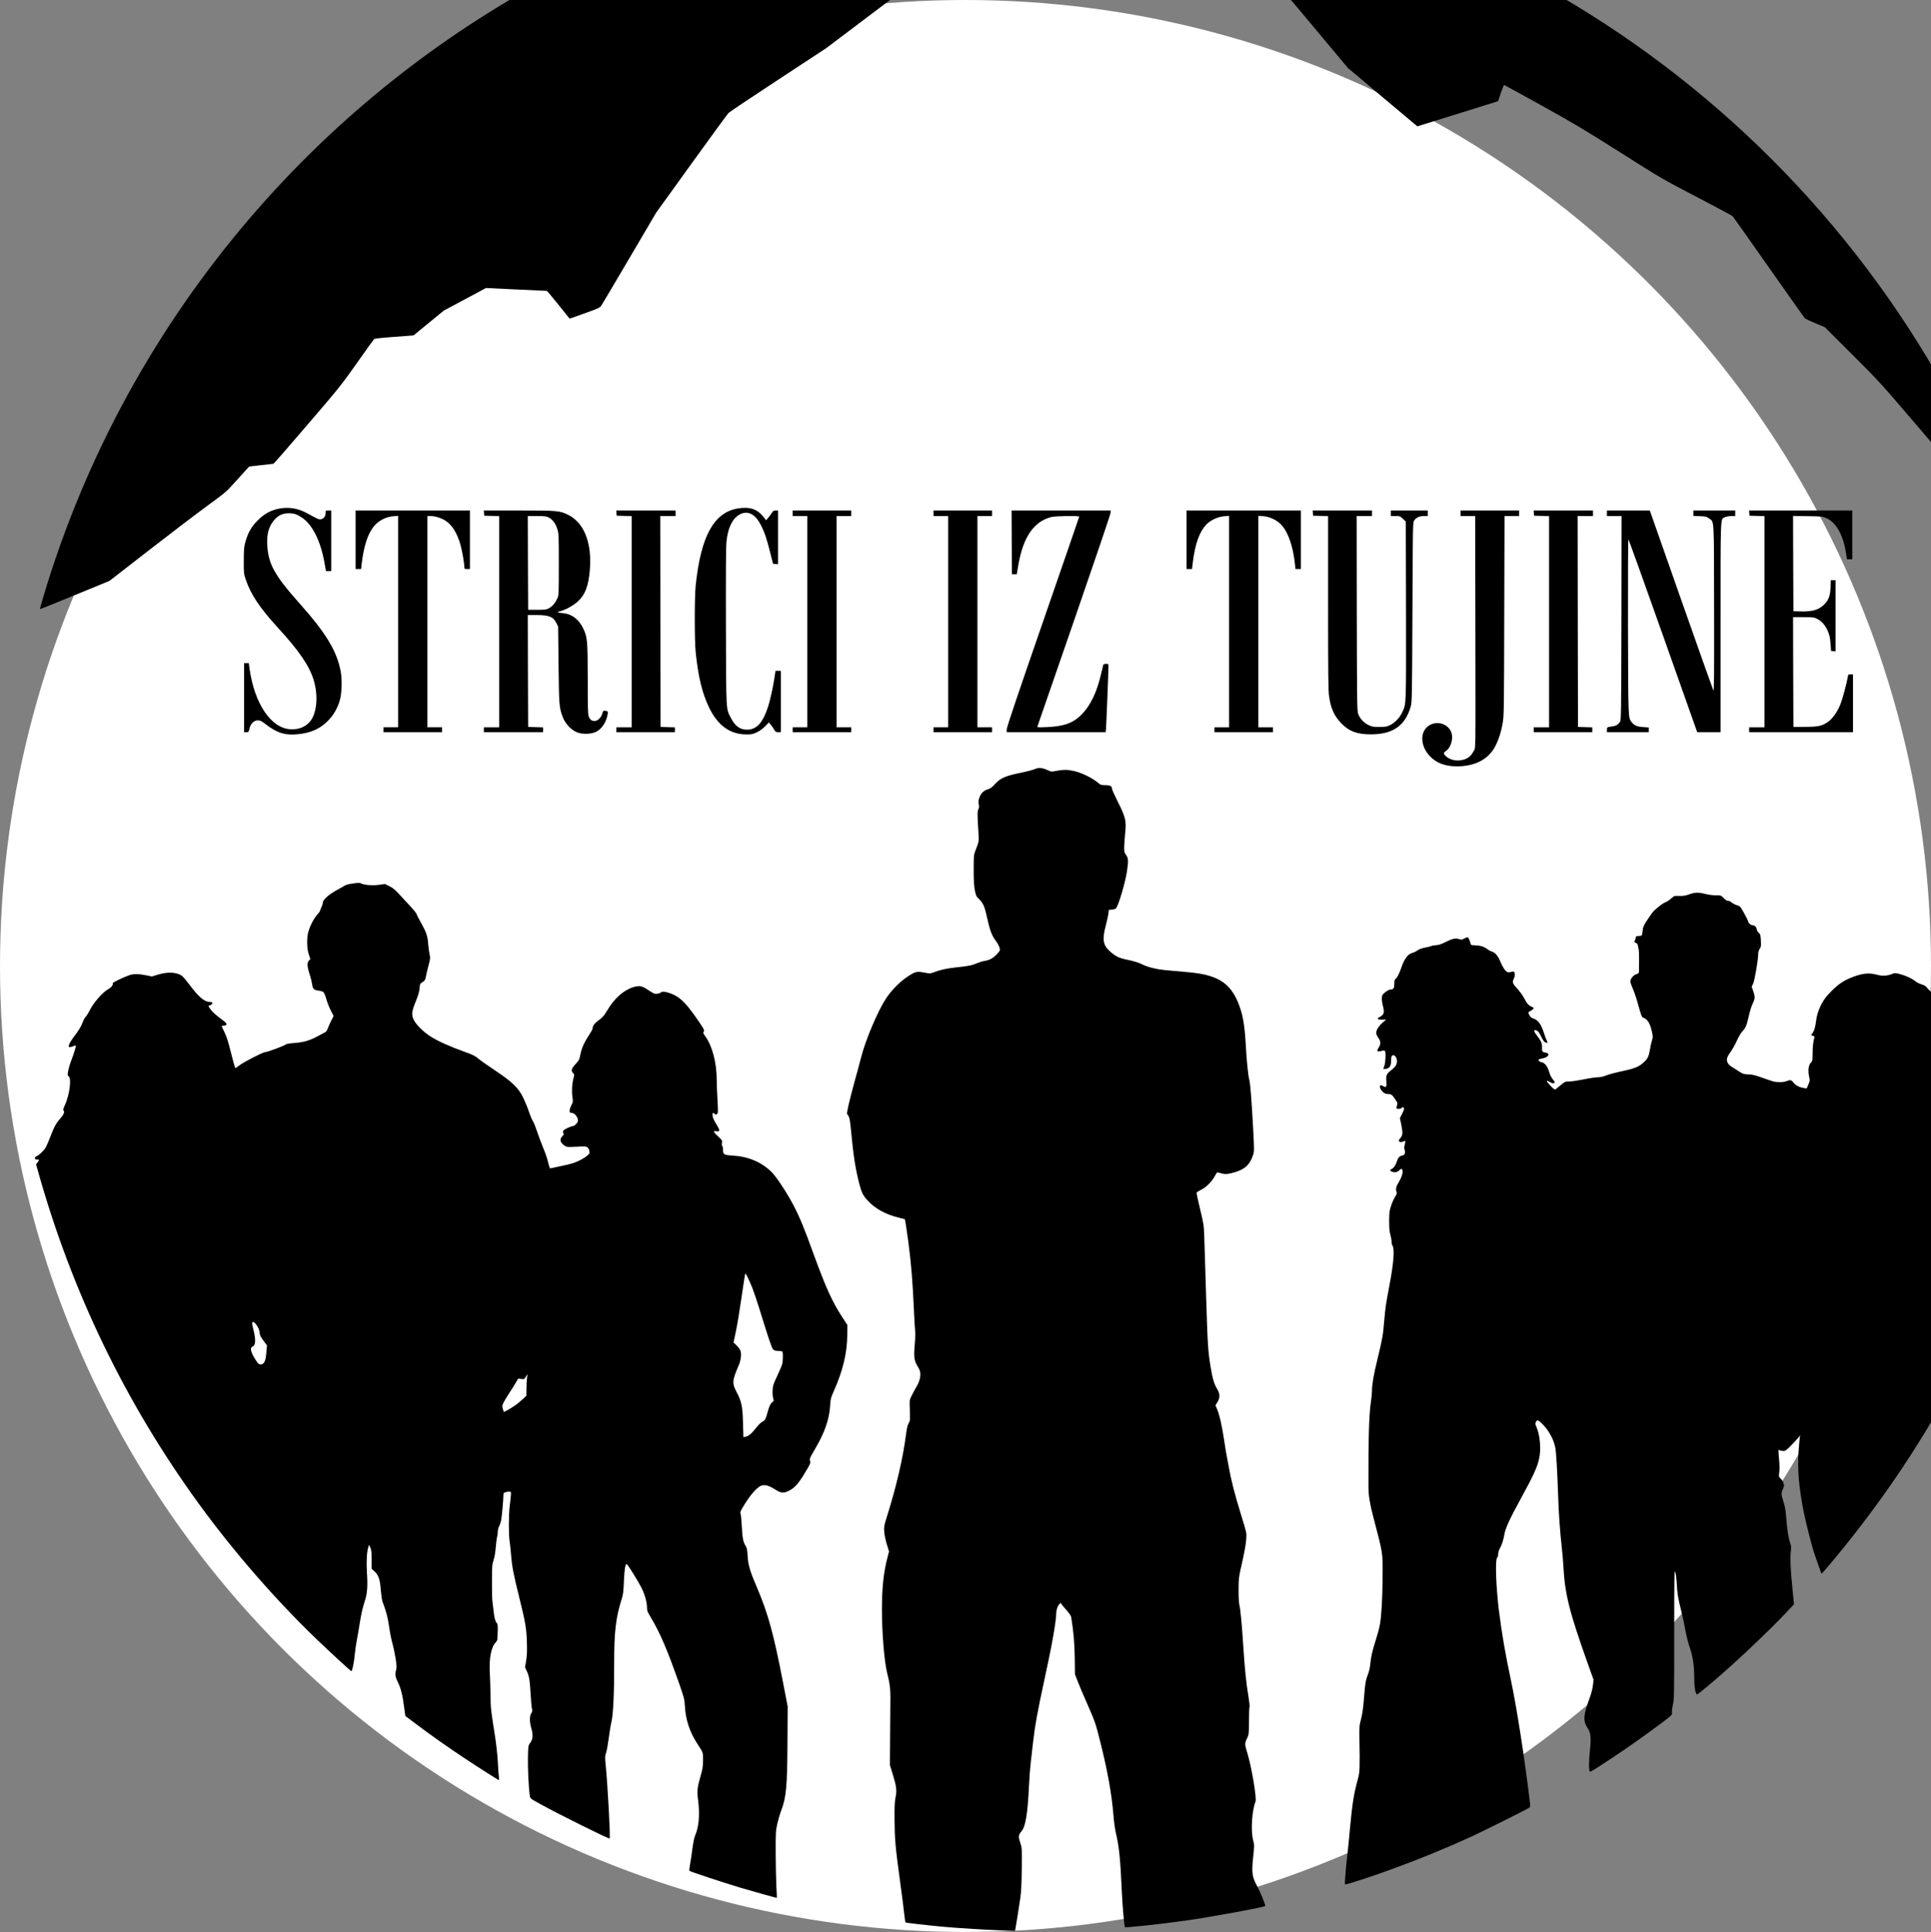 <?xml version="1.0" encoding="UTF-8" standalone="no"?>
<svg
   xmlns:dc="http://purl.org/dc/elements/1.1/"
   xmlns:cc="http://creativecommons.org/ns#"
   xmlns:rdf="http://www.w3.org/1999/02/22-rdf-syntax-ns#"
   xmlns:svg="http://www.w3.org/2000/svg"
   xmlns="http://www.w3.org/2000/svg"
   xmlns:sodipodi="http://sodipodi.sourceforge.net/DTD/sodipodi-0.dtd"
   xmlns:inkscape="http://www.inkscape.org/namespaces/inkscape"
   sodipodi:docname="strici_logo_fill_white.svg"
   inkscape:version="1.0 (4035a4f, 2020-05-01)"
   id="svg8"
   version="1.1"
   viewBox="0 0 193.897 193.972"
   height="193.972mm"
   width="193.897mm">
  <rect x="0" y="0" width="193.897" height="193.972" fill="#808080" stroke="none"/>
  <defs
     id="defs2" />
  <sodipodi:namedview
     showguides="false"
     inkscape:window-maximized="0"
     inkscape:window-y="0"
     inkscape:window-x="0"
     inkscape:window-height="778"
     inkscape:window-width="1252"
     showgrid="true"
     inkscape:document-rotation="0"
     inkscape:current-layer="layer1"
     inkscape:document-units="mm"
     inkscape:cy="356.58128"
     inkscape:cx="999.54598"
     inkscape:zoom="0.45014304"
     inkscape:pageshadow="2"
     inkscape:pageopacity="0.0"
     borderopacity="1.0"
     bordercolor="#666666"
     pagecolor="#ffffff"
     id="base">
    <inkscape:grid
       originy="-50.537"
       originx="-9.393"
       id="grid269"
       type="xygrid" />
  </sodipodi:namedview>
  <g
     transform="translate(-9.393,-50.537)"
     id="layer1"
     inkscape:groupmode="layer"
     inkscape:label="Layer 1">
    <ellipse
       ry="96.986"
       rx="96.948"
       cy="147.523"
       cx="106.341"
       id="path205"
       style="fill:#ffffff;stroke-width:0.314" />
    <ellipse
       ry="524.84"
       rx="525.767"
       cy="370.6"
       cx="1231.903"
       id="path157"
       style="fill:#ffffff;fill-rule:evenodd;stroke-width:0.289" />
    <g
       transform="matrix(0.007,0,0,-0.007,9.47,244.379)"
       fill="#000000"
       stroke="none"
       id="g130">
      <path
         d="m 14280,29754 c -493,-26 -707,-42 -1085,-85 C 9480,29255 6043,27435 3592,24585 2225,22995 1212,21144 614,19144 c -30,-103 -54,-188 -52,-189 2,-2 227,88 500,201 l 497,204 563,437 c 310,241 687,528 838,638 261,191 279,206 394,335 67,74 141,156 166,183 l 45,48 170,19 c 94,11 173,20 177,20 4,0 223,251 486,558 456,531 490,574 711,887 128,182 238,336 245,342 8,9 105,20 289,33 l 278,21 217,178 217,178 303,162 302,162 434,-21 c 238,-11 436,-20 439,-20 4,0 79,-90 167,-200 l 160,-199 113,40 c 61,23 159,58 216,78 71,26 109,45 121,62 9,13 191,320 404,682 l 387,658 506,702 c 278,386 518,714 532,728 14,15 336,230 715,479 l 688,452 898,678 898,679 421,60 420,60 660,361 660,360 261,-60 261,-61 447,-311 c 417,-291 491,-338 1097,-698 l 650,-386 405,-484 405,-484 497,-418 498,-418 517,160 c 285,89 546,170 580,181 l 62,20 39,117 c 22,64 43,116 48,115 5,-1 248,-135 541,-297 453,-251 620,-351 1130,-674 592,-375 603,-381 1093,-636 272,-142 502,-265 512,-274 9,-9 242,-339 518,-732 276,-393 509,-722 518,-732 10,-9 78,-42 152,-72 l 135,-57 393,-392 c 392,-390 397,-396 998,-1099 l 603,-707 21,-197 c 11,-109 22,-199 24,-201 6,-6 509,-84 523,-81 11,3 -52,169 -172,448 -168,394 -436,937 -658,1335 -1353,2433 -3359,4439 -5792,5792 -1711,952 -3602,1557 -5540,1772 -636,71 -855,83 -1590,86 -346,1 -659,1 -695,-1 z"
         id="path94" />
      <path
         d="m 3981,20394 c -115,-24 -205,-75 -296,-167 -92,-92 -139,-175 -177,-313 -19,-68 -22,-106 -22,-264 -1,-178 0,-188 28,-270 72,-214 197,-402 461,-691 306,-334 450,-545 513,-750 67,-216 48,-465 -43,-585 -65,-85 -167,-129 -289,-122 -278,14 -515,363 -587,866 l -11,82 h -34 -34 v -495 -495 h 33 c 31,0 33,2 45,53 16,70 65,117 121,117 32,0 51,-10 107,-53 167,-129 281,-165 467,-146 184,18 316,77 426,188 79,79 132,168 168,276 35,108 43,307 19,438 -56,294 -211,549 -597,982 -351,395 -441,557 -456,826 -8,138 12,233 66,317 64,98 138,142 238,142 79,0 121,-13 193,-62 150,-100 267,-334 323,-644 l 22,-124 h 38 37 v 435 435 h -40 c -40,0 -40,0 -40,-38 0,-43 -26,-78 -66,-88 -26,-7 -48,3 -195,84 -135,75 -276,97 -418,66 z"
         id="path96" />
      <path
         d="m 10573,20399 c -345,-57 -532,-401 -605,-1109 -17,-165 -17,-782 0,-950 36,-354 93,-589 192,-795 124,-259 301,-386 535,-387 72,-1 91,3 150,30 43,21 85,51 120,87 l 53,55 26,-31 c 15,-17 37,-49 49,-70 19,-34 26,-39 60,-39 h 37 v 440 440 h -38 -39 l -12,-82 c -21,-144 -62,-330 -93,-428 -75,-234 -165,-334 -303,-334 -103,0 -174,53 -235,174 -67,132 -64,70 -68,1295 -2,758 0,1146 8,1225 18,187 76,318 169,380 120,80 236,32 322,-135 52,-99 85,-195 134,-390 l 43,-170 36,-3 36,-3 v 385 386 h -34 c -29,0 -38,-6 -57,-37 -13,-20 -36,-52 -52,-70 l -29,-33 -37,48 c -90,113 -199,149 -368,121 z"
         id="path98" />
      <path
         d="m 5090,19950 v -420 h 39 40 l 6,58 c 31,276 94,463 190,570 64,71 165,121 263,129 l 72,6 v -1517 -1516 h -105 -105 v -35 -35 h 420 420 v 35 35 h -105 -105 v 1515 1515 h 50 c 62,0 159,-32 216,-71 92,-63 162,-178 208,-341 24,-84 56,-268 56,-322 0,-24 4,-26 40,-26 h 40 v 420 420 h -820 -820 z"
         id="path100" />
      <path
         d="m 6932,20333 3,-38 108,-3 107,-3 v -1514 -1515 h -110 -110 v -35 -35 h 425 425 v 35 34 l -107,3 -108,3 -3,803 -2,802 h 122 c 185,0 244,-24 289,-117 l 24,-48 6,-550 c 7,-584 9,-609 59,-745 41,-109 137,-205 233,-231 70,-20 176,-14 235,11 89,38 159,141 178,260 5,33 3,38 -17,43 -42,12 -48,8 -60,-35 -15,-58 -67,-108 -110,-108 -43,1 -65,17 -84,63 -13,31 -15,113 -15,534 -1,558 -5,605 -64,729 -64,135 -168,212 -298,222 -73,5 -88,16 -35,27 70,15 192,82 255,140 106,98 152,219 172,452 26,300 -41,555 -184,698 -41,41 -87,74 -130,94 -121,58 -150,61 -704,61 h -503 z m 927,-63 c 56,-28 99,-85 124,-165 21,-68 22,-84 22,-510 0,-402 -2,-443 -18,-480 -31,-68 -69,-115 -116,-143 -42,-24 -53,-26 -175,-27 h -131 l -3,673 -2,672 h 130 c 110,0 137,-3 169,-20 z"
         id="path102" />
      <path
         d="m 8832,20333 3,-38 108,-3 107,-3 v -1514 -1515 h -110 -110 v -35 -35 h 420 420 v 35 34 l -102,3 -103,3 -3,1513 -2,1512 h 110 110 v 40 40 h -426 -425 z"
         id="path104" />
      <path
         d="m 11360,20330 v -40 h 105 105 v -1515 -1515 h -105 -105 v -35 -35 h 420 420 v 35 35 h -105 -105 v 1515 1515 h 105 105 v 40 40 h -420 -420 z"
         id="path106" />
      <path
         d="m 13380,20330 v -40 h 105 105 v -1515 -1515 h -105 -105 v -35 -35 h 420 420 v 35 35 h -105 -105 v 1515 1515 h 105 105 v 40 40 h -420 -420 z"
         id="path108" />
      <path
         d="m 14502,19913 3,-458 h 34 35 l 23,134 c 69,399 221,621 468,686 65,17 405,22 405,6 0,-4 -234,-683 -520,-1509 -358,-1032 -520,-1513 -520,-1541 v -41 h 709 710 l 5,43 c 4,36 37,850 36,915 0,19 -5,22 -35,22 -20,0 -37,-6 -39,-12 -2,-7 -18,-74 -36,-148 -60,-256 -154,-446 -279,-570 -123,-121 -249,-166 -490,-177 -139,-6 -144,-6 -139,13 3,10 240,696 527,1523 286,828 521,1519 521,1538 v 33 h -710 -710 z"
         id="path110" />
      <path
         d="m 17010,19950 v -420 h 39 39 l 12,98 c 33,267 95,439 198,545 56,58 162,107 250,114 l 72,6 v -1517 -1516 h -105 -105 v -35 -35 h 420 420 v 35 35 h -105 -105 v 1516 1517 l 70,-5 c 96,-7 201,-58 265,-130 95,-105 164,-310 190,-560 l 7,-68 h 39 39 v 420 420 h -820 -820 z"
         id="path112" />
      <path
         d="m 18822,20333 3,-38 108,-3 107,-3 v -1247 c 0,-1037 3,-1263 15,-1342 25,-170 73,-276 170,-378 111,-118 231,-164 430,-163 316,0 493,125 571,401 17,61 19,145 24,1350 5,1217 6,1287 23,1313 29,45 75,67 140,67 h 57 v 40 40 h -265 -265 v -40 -40 h 65 c 63,0 68,-2 108,-39 l 42,-40 3,-1270 c 2,-1382 4,-1345 -53,-1464 -36,-78 -105,-151 -173,-184 -51,-25 -68,-28 -157,-28 -89,0 -106,3 -157,28 -66,33 -119,89 -145,156 -17,43 -18,124 -21,1444 l -2,1397 h 110 110 v 40 40 h -426 -425 z"
         id="path114" />
      <path
         d="m 20940,20330 v -40 h 105 105 l 3,-1567 c 3,-1950 6,-1742 -29,-1811 -38,-73 -89,-109 -175,-124 -81,-13 -161,7 -214,53 -43,38 -44,51 -5,79 81,58 115,202 68,290 -69,128 -253,149 -352,40 -90,-100 -67,-277 54,-404 93,-99 218,-146 388,-146 260,0 453,101 550,288 50,97 86,209 108,343 17,95 18,221 21,1532 l 4,1427 h 104 105 v 40 40 h -420 -420 z"
         id="path116" />
      <path
         d="m 21992,20333 3,-38 108,-3 107,-3 v -1514 -1515 h -110 -110 v -35 -35 h 420 420 v 35 34 l -102,3 -103,3 -3,1513 -2,1512 h 110 110 v 40 40 h -426 -425 z"
         id="path118" />
      <path
         d="m 23040,20330 v -40 h 105 105 l -2,-1463 c -3,-1378 -4,-1464 -21,-1490 -24,-36 -57,-57 -103,-63 -83,-11 -84,-12 -84,-49 v -35 h 300 300 v 34 33 l -78,6 c -90,6 -130,23 -166,69 -52,70 -50,21 -54,1371 -1,695 1,1256 6,1253 5,-3 229,-626 498,-1385 l 489,-1381 h 168 167 v 1505 c 0,1662 -5,1546 64,1579 19,9 59,16 90,16 h 56 v 40 40 h -300 -300 v -39 -39 l 93,-4 c 84,-3 97,-6 130,-31 78,-59 72,50 74,-1292 2,-989 0,-1196 -11,-1175 -7,14 -215,600 -462,1302 l -449,1278 h -307 -308 z"
         id="path120" />
      <path
         d="m 25082,20333 3,-38 108,-3 107,-3 v -1514 -1515 h -110 -110 v -35 -35 h 745 745 v 415 415 h -35 c -32,0 -35,-3 -40,-37 -15,-92 -75,-315 -105,-391 -45,-112 -112,-207 -180,-255 -85,-59 -139,-70 -330,-71 l -165,-1 -3,788 -2,787 h 148 c 139,0 151,-2 200,-26 77,-38 143,-127 172,-234 7,-25 16,-85 19,-135 l 6,-90 33,-3 32,-3 v 510 511 h -34 -34 l -4,-102 c -5,-119 -26,-179 -86,-241 -80,-83 -171,-110 -352,-105 l -95,3 -3,683 -2,683 212,-3 c 207,-3 215,-4 270,-30 140,-65 239,-245 279,-507 l 12,-81 h 39 38 v 350 350 h -741 -740 z"
         id="path122" />
      <path
         d="m 14831,16660 c -24,-11 -111,-34 -194,-51 -232,-47 -297,-76 -383,-171 -34,-38 -61,-58 -90,-66 -53,-15 -90,-45 -113,-90 -25,-50 -32,-94 -21,-131 6,-23 4,-42 -7,-68 -15,-38 -15,-68 3,-358 6,-105 8,-97 -49,-245 -19,-49 -21,-76 -21,-260 0,-151 4,-228 16,-293 16,-81 20,-91 61,-130 60,-59 83,-112 117,-274 35,-162 65,-245 113,-311 40,-55 56,-84 67,-123 7,-25 3,-35 -37,-79 -53,-59 -106,-89 -177,-100 -28,-4 -79,-20 -113,-34 -75,-32 -115,-40 -304,-60 -140,-16 -221,-34 -321,-72 -44,-17 -51,-17 -132,-2 -107,21 -129,15 -244,-62 -109,-73 -232,-199 -306,-313 -116,-177 -295,-602 -355,-842 -16,-66 -59,-224 -95,-351 -35,-128 -74,-282 -87,-342 l -22,-111 22,-34 c 18,-30 25,-69 41,-244 31,-329 60,-516 115,-729 33,-128 53,-168 121,-242 101,-113 261,-201 443,-244 47,-12 87,-22 89,-23 5,-4 30,-167 52,-335 43,-333 59,-537 81,-1005 5,-115 12,-237 16,-270 3,-33 0,-123 -7,-200 -15,-167 -7,-221 46,-308 29,-47 35,-67 35,-110 0,-56 -20,-118 -57,-178 -12,-19 -39,-69 -60,-110 -36,-70 -38,-78 -36,-154 8,-211 8,-219 -15,-257 -15,-25 -26,-74 -38,-164 -44,-343 -139,-749 -282,-1203 -32,-102 -35,-121 -30,-190 3,-42 20,-122 37,-179 l 32,-102 -20,-78 c -57,-213 -82,-440 -82,-747 0,-345 33,-746 75,-920 47,-193 50,-222 45,-550 -2,-170 -4,-413 -4,-540 l -1,-230 42,-137 c 52,-172 59,-230 38,-328 -12,-58 -15,-128 -14,-315 2,-278 11,-389 78,-880 27,-198 55,-412 61,-475 7,-63 15,-118 18,-121 7,-7 288,-39 557,-64 211,-19 583,-42 822,-51 l 192,-7 5,24 c 8,37 53,320 72,454 12,85 18,206 20,415 3,293 3,296 -22,373 -29,89 -27,111 17,161 59,68 90,250 109,660 5,115 17,263 25,330 8,67 24,204 35,306 25,221 63,429 163,890 105,478 167,829 167,941 0,46 20,105 43,130 l 21,22 15,-24 c 9,-13 42,-52 73,-87 36,-40 59,-75 63,-95 34,-208 49,-383 51,-590 l 3,-229 37,-96 c 20,-54 86,-209 147,-347 105,-241 112,-259 178,-522 106,-423 166,-755 190,-1058 6,-82 22,-195 34,-250 48,-203 65,-377 85,-825 10,-224 36,-519 46,-529 11,-11 518,44 874,94 370,53 1119,191 1138,209 8,9 -69,199 -119,291 -70,131 -77,187 -54,409 18,168 18,174 -1,247 -35,136 -17,415 35,551 19,50 -58,506 -120,705 -36,117 -36,130 -2,201 27,56 27,62 28,247 0,105 4,196 8,202 5,7 -3,80 -17,163 -31,183 -50,369 -71,690 -21,326 -42,554 -58,615 -7,30 -12,114 -11,215 0,142 4,182 27,285 55,240 78,362 83,445 6,85 6,85 -76,350 -93,303 -139,484 -176,688 -14,79 -27,149 -29,155 -3,7 -18,103 -35,215 -33,219 -70,378 -104,457 l -22,50 28,45 c 39,61 38,122 -2,187 -45,72 -68,152 -96,323 -37,230 -42,305 -64,1020 -11,360 -23,736 -26,835 -6,175 -8,187 -60,404 -30,123 -53,230 -50,237 3,7 31,25 63,40 72,34 158,120 198,197 25,48 33,57 50,51 81,-25 113,-27 185,-10 186,46 265,111 315,265 16,50 16,69 1,355 -25,455 -41,659 -56,717 -16,58 -39,281 -50,489 -17,310 -45,466 -114,629 -121,286 -305,395 -731,430 -311,27 -374,33 -440,47 -93,19 -157,40 -229,76 -34,16 -109,38 -177,52 -129,26 -171,46 -258,122 -100,89 -113,169 -60,371 17,65 34,142 38,172 l 6,53 44,3 c 24,2 50,10 57,17 36,36 133,363 159,533 22,150 20,189 -12,232 -25,32 -28,45 -28,107 0,39 6,127 13,196 20,190 11,232 -109,472 -44,87 -79,166 -79,177 0,37 -27,51 -95,51 -52,0 -69,4 -92,24 -97,82 -249,156 -368,181 -89,19 -144,19 -239,1 -75,-15 -76,-15 -132,11 -75,34 -128,38 -183,13 z"
         id="path124" />
      <path
         d="m 5040,15018 c -42,-5 -88,-18 -105,-28 -16,-11 -57,-34 -90,-51 -129,-68 -225,-150 -225,-193 0,-15 -9,-44 -20,-66 -11,-22 -20,-44 -20,-51 0,-6 -18,-32 -41,-57 -48,-55 -100,-153 -125,-238 -27,-88 -25,-249 5,-333 l 22,-64 -20,-21 c -29,-31 -27,-85 9,-197 17,-51 33,-117 37,-146 7,-65 25,-82 92,-90 29,-3 60,-13 70,-22 10,-9 28,-52 40,-96 12,-44 40,-117 63,-163 l 42,-83 -31,-62 c -18,-34 -40,-84 -50,-111 -10,-27 -25,-52 -33,-56 -8,-4 -28,-15 -45,-24 -175,-98 -248,-122 -410,-135 -71,-5 -111,-13 -122,-23 -21,-19 -264,-108 -293,-108 -31,0 -306,-142 -369,-190 -29,-23 -54,-40 -56,-38 -7,9 -39,121 -75,268 -29,118 -53,190 -84,253 -42,84 -43,87 -20,87 69,0 70,27 2,76 -89,64 -154,122 -182,162 -30,44 -32,52 -12,52 19,0 48,29 41,41 -4,5 -18,9 -33,9 -77,1 -155,64 -276,223 -46,62 -97,124 -113,139 -68,65 -207,77 -357,31 l -89,-27 -82,17 c -104,21 -181,22 -242,1 -80,-27 -238,-103 -236,-114 7,-27 -21,-62 -73,-91 -76,-43 -202,-188 -255,-293 -22,-43 -50,-89 -63,-101 -13,-12 -31,-46 -41,-76 -17,-52 -65,-132 -131,-214 -17,-22 -41,-60 -54,-84 -28,-57 -17,-71 41,-48 24,9 44,15 46,14 6,-7 -28,-119 -63,-209 -20,-51 -41,-122 -47,-157 -11,-58 -10,-64 8,-77 43,-32 10,-272 -55,-413 -23,-49 -28,-67 -19,-77 18,-22 2,-59 -45,-113 -62,-69 -91,-123 -143,-259 -24,-64 -55,-135 -68,-158 -26,-45 -92,-109 -131,-126 -36,-16 -32,-48 6,-48 36,0 36,-2 8,-40 l -21,-29 27,-98 C 1020,9160 1790,7568 2843,6120 3341,5436 3945,4742 4535,4176 c 216,-207 479,-448 494,-454 12,-4 41,135 50,248 5,58 19,150 30,205 11,55 31,173 45,263 16,101 40,204 62,270 42,128 50,217 36,437 -9,153 -1,292 20,355 l 11,35 18,-40 c 15,-32 19,-67 19,-173 v -132 l 39,-35 c 60,-54 81,-115 92,-268 6,-71 17,-148 26,-171 53,-141 73,-215 92,-347 11,-81 32,-187 46,-235 14,-49 35,-147 47,-219 17,-107 19,-137 9,-173 -18,-67 -13,-99 24,-176 44,-89 68,-183 90,-354 l 18,-132 151,-114 c 225,-169 455,-331 696,-491 217,-144 486,-315 496,-315 3,0 3,19 -1,43 -3,23 -10,121 -15,217 -6,107 -23,262 -45,400 -56,355 -57,365 -60,550 -1,96 -5,241 -10,322 -12,210 19,375 83,441 26,27 27,34 30,143 3,89 1,119 -10,132 -25,30 -38,74 -49,177 -6,55 -14,120 -17,145 -4,25 -7,151 -6,280 0,216 2,241 23,305 14,42 26,114 31,180 5,61 13,128 19,150 6,22 11,59 11,82 0,23 9,57 19,75 11,18 24,60 30,93 11,66 31,288 31,347 0,35 3,38 39,49 22,6 47,9 57,5 18,-7 19,5 -7,-221 -14,-121 -14,-404 0,-488 6,-37 16,-127 21,-198 13,-162 34,-275 116,-604 91,-365 105,-450 111,-650 4,-130 1,-192 -11,-264 l -16,-93 24,-52 c 36,-77 45,-134 56,-326 5,-96 14,-192 19,-214 8,-31 6,-44 -10,-70 -25,-42 -25,-119 2,-215 27,-96 22,-157 -16,-207 -28,-37 -29,-40 -33,-203 -4,-152 11,-460 27,-556 6,-39 8,-41 146,-117 253,-141 991,-507 999,-496 13,16 -29,774 -57,1055 -11,112 -11,127 6,175 10,29 27,123 38,208 11,85 28,191 39,235 25,102 40,413 39,840 0,457 23,650 107,920 22,67 27,110 33,265 8,168 20,241 40,239 11,-1 168,-253 210,-338 49,-96 81,-211 81,-286 0,-45 7,-64 51,-136 136,-226 237,-461 417,-974 63,-181 70,-209 75,-300 12,-209 70,-380 192,-565 71,-108 70,-106 69,-220 -1,-86 -7,-124 -33,-213 -51,-176 -56,-224 -38,-357 27,-204 11,-384 -44,-509 -12,-27 -27,-106 -39,-195 -11,-83 -26,-185 -34,-226 -8,-41 -11,-78 -7,-82 9,-11 517,-178 731,-242 157,-46 513,-146 522,-146 2,0 -1,73 -6,162 -5,90 -9,305 -10,478 -1,294 1,322 22,419 13,58 38,143 56,190 73,192 88,345 91,981 l 3,515 -60,310 c -138,721 -219,1018 -379,1393 -103,240 -129,328 -136,462 -5,86 -10,111 -29,140 -34,53 -45,108 -54,279 -4,86 -12,168 -18,182 -9,22 -2,39 65,145 75,120 151,208 211,246 52,32 114,22 206,-36 102,-63 129,-67 211,-27 84,41 141,106 238,270 71,119 76,131 66,159 -10,28 -5,40 62,154 145,244 214,439 226,637 5,97 10,114 51,206 132,295 193,551 195,811 l 1,142 -71,108 c -146,224 -236,423 -408,894 -141,390 -202,537 -289,705 -92,178 -247,414 -317,484 -145,144 -333,224 -559,238 -126,7 -140,15 -140,84 0,26 -5,51 -11,54 -6,4 -8,22 -4,44 6,35 3,39 -54,92 -71,65 -78,84 -26,75 52,-10 54,12 8,86 -49,81 -63,114 -63,149 0,33 6,36 30,14 13,-12 19,-13 34,-2 16,12 17,26 7,202 -6,105 -11,231 -11,282 0,253 -63,492 -166,634 -30,41 -32,48 -20,65 13,16 5,31 -71,144 -161,235 -244,325 -349,378 -77,39 -168,60 -188,43 -25,-21 -76,-31 -104,-20 -15,6 -56,30 -92,55 -83,56 -119,62 -207,36 -140,-43 -271,-160 -373,-332 -46,-78 -66,-101 -121,-141 -63,-46 -89,-80 -89,-118 0,-10 -21,-49 -46,-87 -72,-108 -111,-194 -129,-285 -15,-75 -22,-89 -60,-129 -69,-73 -80,-105 -45,-140 19,-19 19,-23 6,-72 -22,-84 -28,-187 -16,-267 10,-71 9,-77 -15,-122 -14,-27 -25,-62 -25,-79 0,-26 3,-30 28,-30 42,0 92,-61 92,-112 0,-27 -48,-78 -73,-78 -24,0 -120,-44 -135,-63 -10,-12 -11,-21 -2,-36 9,-18 7,-25 -15,-47 -45,-45 -31,-93 40,-140 23,-15 43,-16 165,-10 132,7 140,6 159,-13 12,-12 21,-27 21,-35 0,-8 3,-21 6,-30 13,-33 -118,-119 -241,-159 -27,-9 -112,-30 -188,-45 l -139,-29 -9,26 c -6,14 -16,53 -24,86 -7,33 -36,116 -65,185 -28,69 -69,179 -91,244 -22,66 -49,130 -59,143 -10,13 -33,68 -51,121 -17,53 -54,144 -81,202 -70,147 -157,231 -413,402 -104,69 -212,145 -239,169 -40,35 -75,52 -195,95 -202,72 -391,157 -486,219 -106,68 -211,174 -243,243 -33,72 -27,119 35,270 34,84 48,135 51,180 4,61 6,64 42,87 33,21 39,31 48,77 5,29 22,102 38,161 26,99 27,112 15,160 -7,29 -16,97 -20,152 -9,115 -26,163 -103,302 -31,54 -59,109 -63,123 -4,13 -40,59 -79,101 -39,42 -111,119 -159,172 -68,75 -102,103 -152,128 l -63,31 -89,-12 c -90,-12 -210,-3 -254,20 -20,11 -24,11 -129,-2 z m 5741,-5799 c 21,-54 66,-186 100,-296 133,-433 180,-571 200,-589 14,-13 36,-18 72,-19 29,0 55,-4 59,-10 11,-15 9,-135 -3,-180 -6,-22 -38,-98 -72,-170 -55,-116 -62,-138 -65,-204 -3,-41 1,-92 8,-113 10,-37 10,-41 -9,-55 -29,-20 -51,-66 -73,-153 -21,-84 -39,-117 -71,-129 -23,-10 -60,-47 -120,-123 -45,-56 -84,-86 -125,-94 l -29,-6 -6,204 c -6,238 -20,308 -92,444 -67,127 -64,163 31,384 35,83 43,173 19,221 -10,19 -35,50 -56,70 l -38,35 34,160 c 19,87 54,301 79,474 25,173 49,326 52,340 5,23 9,20 36,-35 17,-33 48,-103 69,-156 z M 3675,8678 c 24,-37 36,-68 38,-100 3,-37 14,-61 55,-115 l 51,-69 -9,-101 c -10,-115 -28,-160 -67,-169 -38,-10 -52,3 -105,92 -53,88 -64,148 -30,159 48,15 54,100 17,241 -14,53 -22,100 -19,105 12,21 36,6 69,-43 z m 3874,-750 c -4,-29 -8,-98 -8,-153 l -1,-101 -42,-41 c -24,-22 -67,-59 -96,-82 -54,-41 -181,-116 -186,-110 -1,2 -8,23 -15,46 -11,39 -9,47 15,95 15,29 53,91 84,138 31,47 72,111 89,142 l 33,57 43,-6 c 43,-5 45,-4 66,31 11,20 22,36 23,36 1,0 -1,-24 -5,-52 z"
         id="path126" />
      <path
         d="m 24220,14864 c -46,-17 -84,-24 -130,-23 -36,0 -71,0 -78,0 -7,-1 -31,-18 -55,-40 -23,-21 -58,-43 -77,-50 -19,-6 -64,-36 -100,-66 -80,-67 -71,-57 -125,-135 -87,-126 -99,-151 -103,-212 -3,-32 -9,-61 -15,-65 -5,-3 -26,-6 -46,-7 -32,-1 -36,-4 -39,-31 -2,-16 -9,-33 -15,-38 -12,-7 10,-31 36,-40 9,-3 29,-104 27,-137 0,-8 0,-37 1,-65 1,-27 1,-68 0,-90 0,-22 -1,-61 -1,-87 0,-44 -2,-47 -34,-58 -38,-12 -70,-43 -85,-83 -9,-24 -5,-41 28,-120 22,-51 54,-144 71,-207 49,-179 60,-209 80,-215 61,-19 98,-79 125,-199 16,-74 16,-82 0,-131 -9,-30 -22,-89 -29,-132 -15,-92 -31,-125 -83,-174 -75,-70 -128,-92 -344,-138 -76,-16 -166,-41 -201,-55 -42,-17 -84,-26 -120,-26 -31,0 -121,-13 -201,-30 -81,-16 -173,-30 -206,-30 -57,0 -63,-3 -118,-47 -32,-27 -66,-54 -75,-62 -16,-12 -25,-6 -80,50 -63,65 -65,87 -3,49 35,-22 65,-21 65,1 0,6 -13,26 -30,45 -17,20 -38,63 -50,105 -25,81 -61,126 -110,136 -30,5 -49,27 -37,40 3,3 27,9 53,14 87,16 116,71 45,83 -49,7 -55,17 -52,77 2,56 -13,90 -76,172 -49,63 -48,86 0,68 20,-8 37,-30 62,-84 24,-51 43,-78 61,-86 34,-15 39,-9 21,26 -8,15 -25,60 -37,98 -46,140 -84,194 -155,218 -30,10 -45,23 -59,52 -11,21 -15,40 -10,42 24,8 74,44 74,53 0,6 -12,15 -27,21 -44,16 -72,48 -110,123 -19,38 -63,98 -99,137 -68,73 -76,94 -49,145 16,32 19,72 6,92 -6,11 -17,11 -46,3 -25,-7 -44,-7 -56,0 -30,16 -65,69 -99,151 -33,82 -78,132 -127,144 -15,4 -46,22 -69,39 -42,32 -102,48 -186,49 -37,0 -38,1 -53,53 -9,30 -22,56 -30,60 -8,3 -31,-5 -51,-16 -31,-18 -42,-20 -67,-11 -57,19 -99,12 -195,-37 -66,-33 -106,-47 -140,-48 -26,-1 -59,-7 -73,-13 -15,-6 -44,-14 -65,-17 -65,-11 -107,-26 -139,-50 -17,-12 -45,-26 -64,-30 -60,-13 -116,-83 -154,-195 -31,-91 -65,-162 -86,-176 -17,-12 -21,-25 -21,-73 0,-63 -11,-81 -50,-81 -30,0 -103,-49 -119,-79 -15,-27 -13,-86 4,-151 27,-100 19,-132 -43,-164 -49,-25 -36,-41 33,-39 l 58,1 -52,-45 c -55,-48 -91,-106 -91,-148 0,-14 14,-44 30,-67 37,-51 39,-94 5,-144 -33,-48 -21,-63 38,-47 28,8 45,8 52,2 16,-16 10,-168 -8,-216 l -16,-43 h 25 c 61,0 89,39 89,124 0,44 4,61 17,69 23,15 56,-15 64,-59 10,-56 -12,-99 -74,-147 -75,-57 -83,-75 -76,-164 8,-83 -4,-98 -51,-67 -60,39 -54,-40 7,-91 19,-16 42,-25 63,-25 51,0 63,-8 106,-72 38,-57 39,-62 27,-95 -10,-27 -10,-36 0,-42 15,-9 60,-3 68,10 10,17 34,9 34,-11 0,-11 -13,-46 -30,-77 l -30,-58 21,-99 c 23,-112 20,-152 -16,-189 -42,-42 -8,-75 47,-46 28,15 32,6 18,-45 -9,-33 -10,-53 -2,-76 15,-43 1,-76 -36,-83 -41,-8 -58,-29 -79,-93 -16,-51 -50,-94 -85,-107 -25,-9 18,-39 57,-39 27,0 45,8 66,28 25,24 32,26 40,14 19,-28 3,-98 -38,-167 -48,-81 -56,-111 -42,-151 9,-26 6,-36 -21,-78 -17,-27 -43,-85 -57,-129 -23,-70 -26,-97 -27,-215 0,-102 4,-151 18,-200 10,-36 18,-80 17,-99 -1,-18 5,-44 14,-57 31,-48 15,-257 -45,-569 -48,-248 -59,-322 -75,-513 -17,-204 -25,-249 -96,-542 -54,-222 -79,-362 -79,-453 0,-31 -7,-103 -15,-158 -28,-187 -38,-535 -36,-1223 1,-122 20,-243 67,-422 144,-548 139,-515 136,-869 -2,-316 -16,-554 -38,-682 -8,-46 -35,-147 -60,-225 -51,-160 -69,-240 -79,-348 -4,-41 -17,-102 -30,-135 -36,-91 -43,-133 -60,-350 -11,-142 -23,-226 -42,-299 -25,-96 -26,-111 -23,-296 7,-388 5,-468 -20,-555 -60,-218 -82,-353 -115,-710 -13,-148 -31,-324 -39,-390 -22,-183 -40,-414 -33,-421 8,-9 358,105 656,213 387,140 779,300 1151,470 186,86 803,393 835,417 16,12 17,21 6,112 -76,625 -188,1342 -267,1711 -80,373 -132,674 -174,1008 -42,344 -55,730 -25,755 9,7 15,29 15,52 0,23 10,57 24,81 30,52 52,124 65,202 12,80 77,223 221,485 195,357 246,467 276,595 32,138 15,342 -38,462 -17,39 -18,49 -7,69 7,13 17,24 23,24 25,0 117,-94 161,-166 53,-85 77,-143 94,-224 13,-65 28,-320 41,-690 8,-259 27,-520 55,-770 8,-69 17,-177 20,-240 22,-405 85,-655 348,-1393 l 85,-238 -9,-79 c -5,-46 -24,-120 -45,-177 -96,-261 -100,-334 -27,-444 41,-62 48,-140 28,-322 -16,-145 -16,-280 0,-295 8,-8 40,12 300,183 245,162 510,349 741,523 140,106 141,107 137,142 -3,19 4,71 14,115 17,75 18,139 18,1008 0,810 2,924 14,895 8,-19 18,-90 22,-163 8,-151 18,-209 65,-400 20,-77 46,-201 59,-275 13,-74 39,-180 59,-235 47,-135 68,-270 68,-440 0,-129 14,-222 37,-247 8,-9 239,185 486,406 237,212 604,565 769,740 l 139,147 -22,224 c -28,293 -35,432 -24,529 8,68 7,87 -9,128 -23,62 -44,197 -57,368 -8,104 -17,156 -41,229 -32,97 -33,125 -4,179 26,50 12,102 -38,150 -23,21 -24,26 -16,85 5,38 5,107 -2,179 -14,157 -14,151 9,138 11,-5 34,-10 52,-10 27,0 45,12 109,78 42,42 89,93 104,112 l 28,35 -6,-35 c -3,-19 -11,-107 -17,-196 -19,-248 5,-528 76,-879 35,-171 119,-498 151,-588 14,-40 42,-120 62,-179 20,-60 39,-108 42,-107 6,0 185,212 319,378 1238,1530 2140,3233 2706,5114 63,210 63,212 4,310 -16,26 -29,53 -29,60 0,7 -13,26 -30,42 -17,16 -30,39 -30,52 0,13 -10,37 -22,53 -17,24 -19,32 -9,44 18,22 3,43 -89,126 -75,68 -80,75 -74,104 5,29 2,35 -33,57 -21,14 -73,42 -115,62 -70,34 -78,41 -78,66 0,22 -9,34 -40,55 -40,26 -43,32 -41,71 1,22 -65,75 -94,75 -22,0 -14,39 17,80 18,25 20,36 13,82 -5,29 -9,78 -11,108 -1,45 -7,61 -35,94 -18,21 -47,47 -65,58 -27,16 -40,38 -79,136 -26,64 -65,150 -87,191 -29,53 -37,76 -29,84 21,21 11,39 -59,114 -66,71 -70,78 -70,122 0,26 -6,55 -14,66 -7,11 -16,43 -20,70 -12,82 -61,170 -141,254 -44,46 -77,91 -85,115 -9,29 -23,45 -58,65 -41,23 -83,61 -125,111 -9,11 -39,26 -67,34 -28,8 -65,27 -82,41 -47,40 -142,84 -224,105 -68,18 -77,18 -111,3 -70,-29 -143,-33 -219,-12 -122,34 -225,20 -396,-52 -105,-44 -190,-108 -303,-230 -92,-99 -160,-246 -175,-381 -11,-92 -29,-149 -57,-181 -15,-16 -15,-19 -3,-27 8,-6 21,-10 28,-10 8,0 11,-7 8,-17 -17,-53 -26,-138 -26,-233 0,-85 -3,-110 -16,-121 -43,-36 -55,-118 -32,-218 10,-45 9,-55 -13,-105 l -24,-56 -40,6 c -64,10 -120,39 -150,78 -30,40 -46,43 -98,21 -42,-18 -135,-19 -192,-4 -22,6 -95,31 -163,55 -98,35 -138,45 -194,46 -64,1 -76,5 -133,42 -35,23 -81,52 -103,65 -21,12 -46,36 -55,51 -29,49 -22,82 36,163 29,41 70,114 91,163 23,52 55,107 78,132 50,54 63,87 94,226 13,61 38,139 54,172 36,73 37,100 8,181 l -22,62 21,43 c 21,44 73,345 73,428 0,27 8,53 21,72 19,26 21,40 17,118 -4,81 -7,91 -31,114 -15,14 -27,33 -27,43 0,29 -29,63 -53,63 -32,0 -64,25 -72,57 -3,15 -31,71 -61,123 -51,91 -56,96 -98,108 -24,6 -58,24 -77,39 -18,15 -42,26 -53,25 -14,-2 -35,11 -61,38 -39,40 -40,40 -115,40 -42,0 -108,9 -150,20 -96,25 -149,24 -230,-6 z"
         id="path128" />
    </g>
  </g>
</svg>
